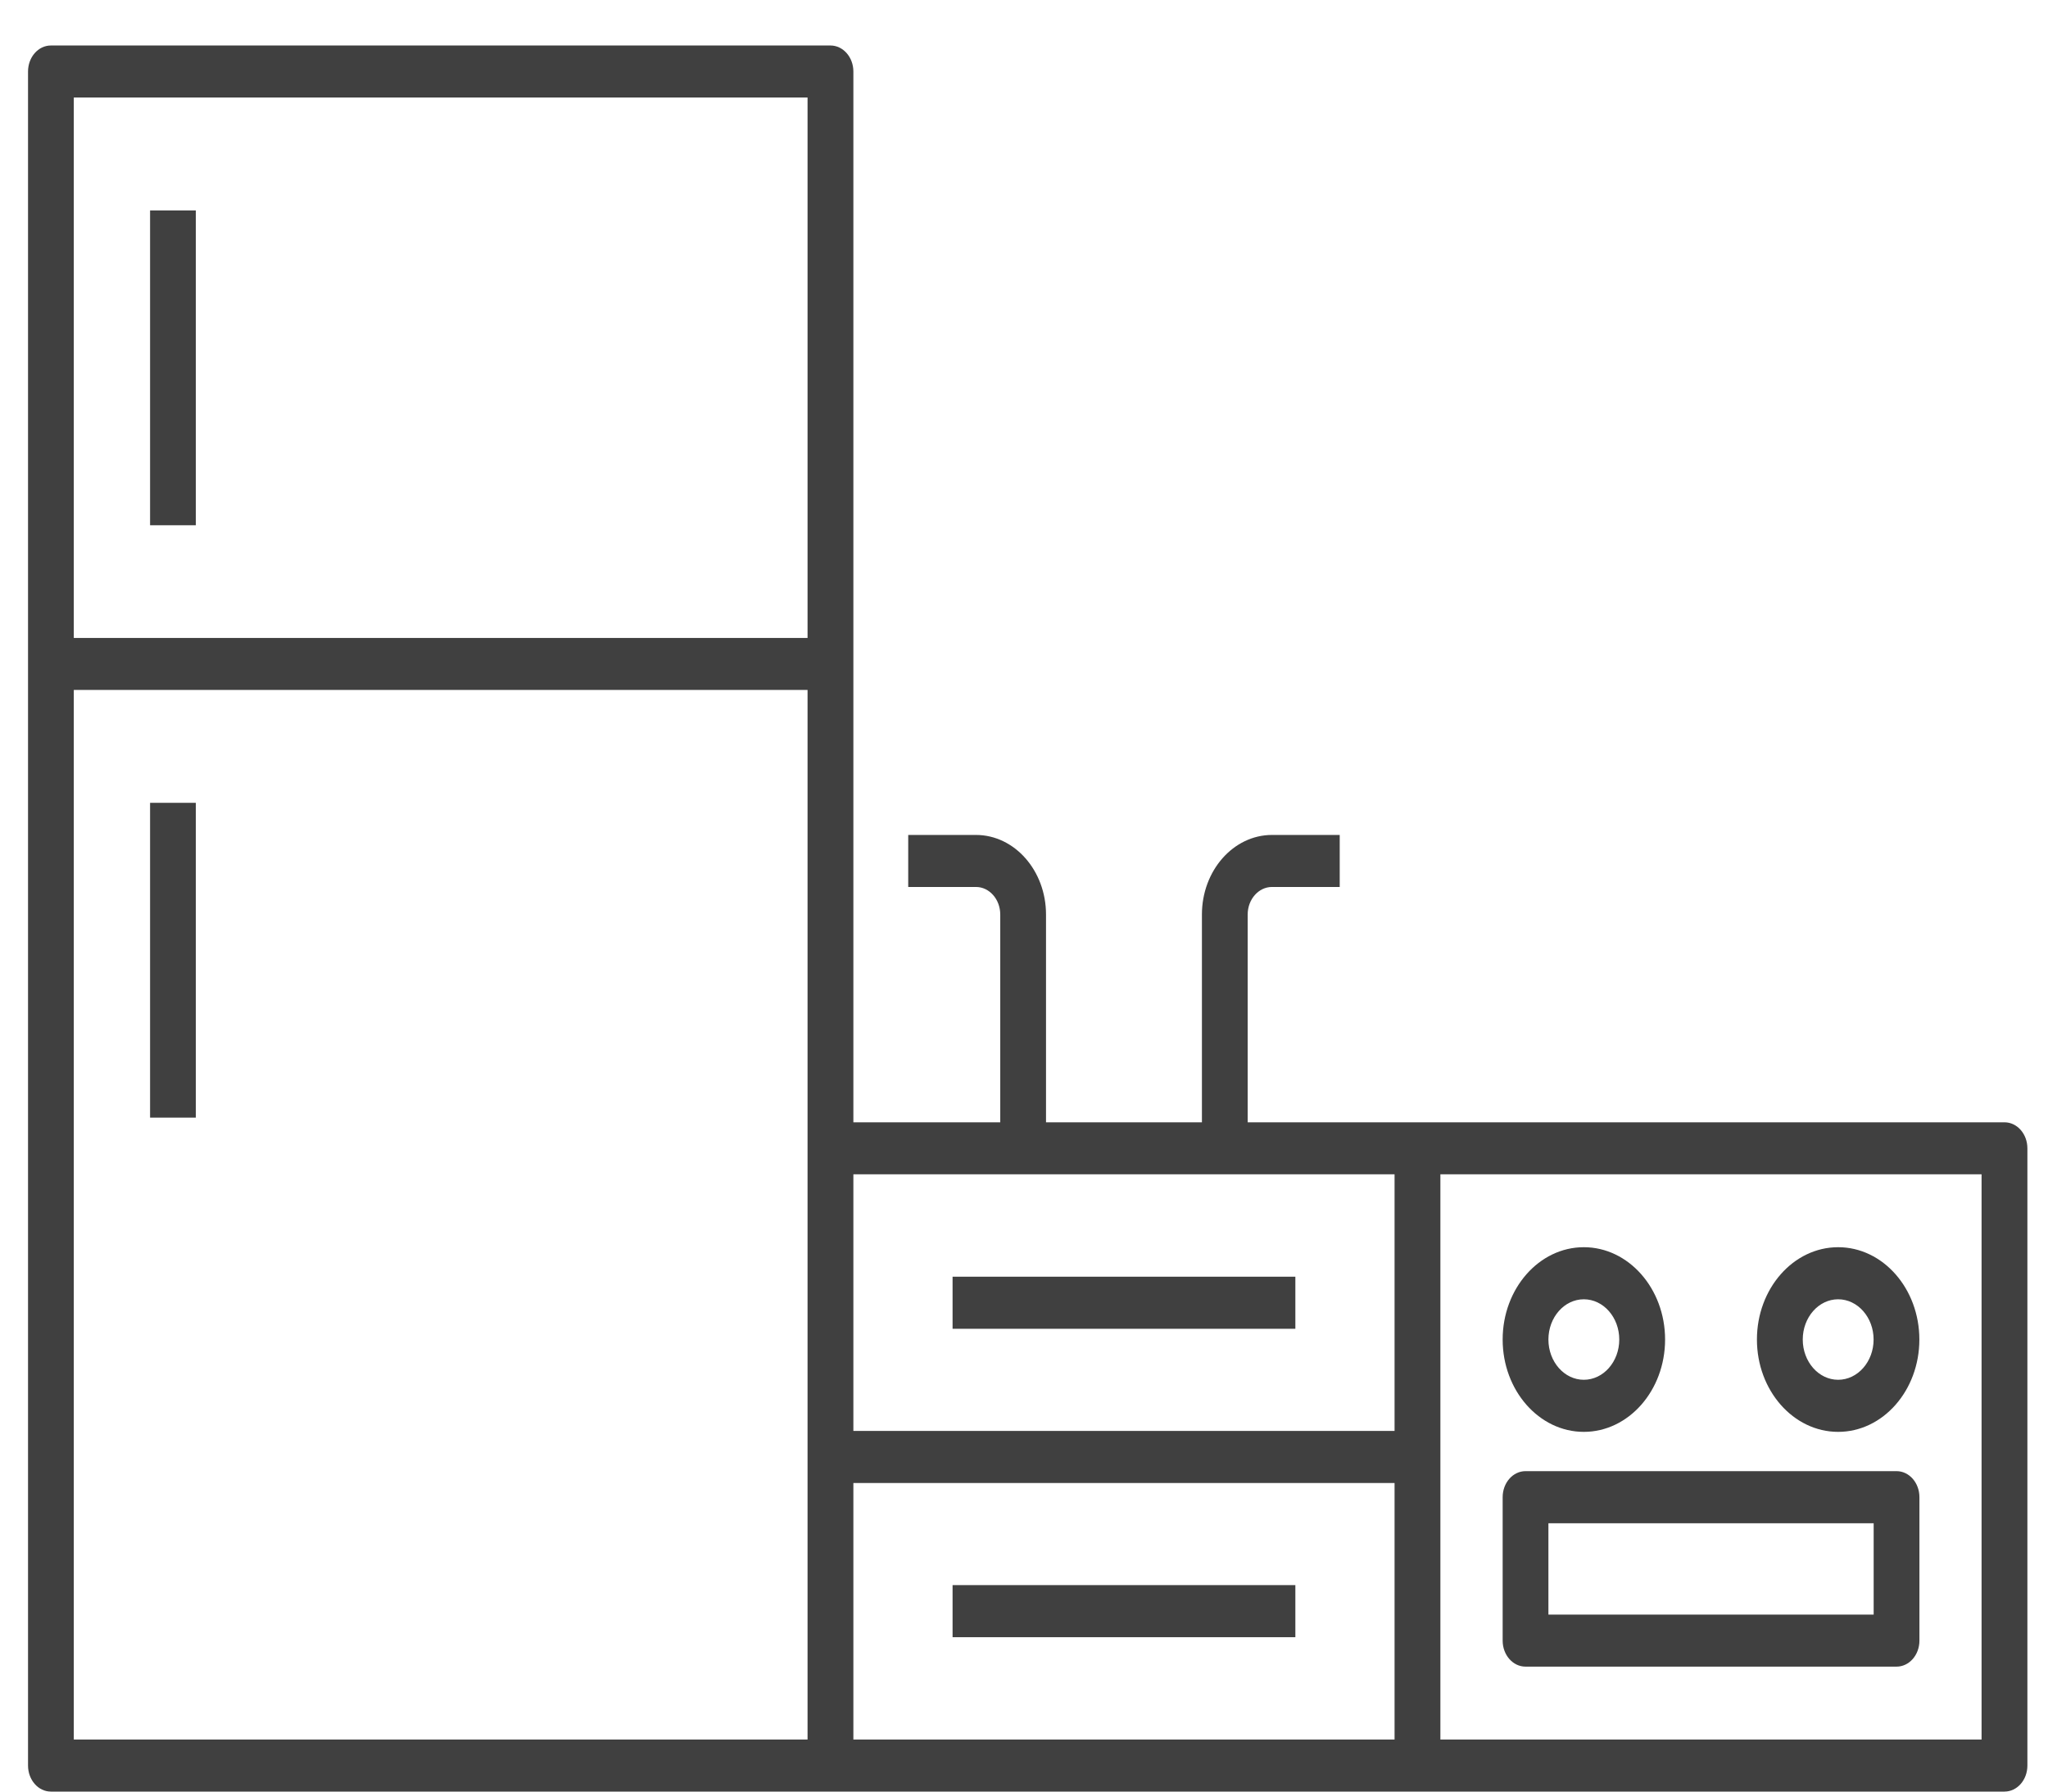 <svg width="32" height="28" viewBox="0 0 32 28" fill="none" xmlns="http://www.w3.org/2000/svg">
<path d="M3.06 3.289H2.345V8.209H3.06V3.289Z" fill="#404040"/>
<path d="M3.06 12.547H2.345V17.467H3.06V12.547Z" fill="#404040"/>
<path d="M31.32 17.54C27.31 17.54 22.959 17.54 19.495 17.54V14.293C19.495 14.055 19.665 13.862 19.875 13.862H20.933V13.049H19.875C19.271 13.049 18.78 13.607 18.78 14.293V17.54H16.344V14.293C16.344 13.607 15.853 13.049 15.249 13.049H14.191V13.862H15.249C15.459 13.862 15.629 14.055 15.629 14.293V17.54H13.334C13.334 15.216 13.334 3.439 13.334 1.118C13.334 0.893 13.173 0.711 12.976 0.711H0.795C0.598 0.711 0.438 0.893 0.438 1.118C0.438 5.634 0.438 24.616 0.438 27.593C0.438 27.818 0.598 28 0.795 28C18.137 28 19.768 28 31.32 28C31.518 28 31.678 27.818 31.678 27.593V17.947C31.678 17.722 31.518 17.54 31.32 17.54ZM21.79 18.353V22.363H13.334V18.353H21.79ZM1.153 1.524H12.618V9.97H1.153V1.524ZM1.153 10.783H12.618C12.618 15.54 12.618 19.505 12.618 27.186H1.153V10.783ZM13.334 23.177H21.79V27.186H13.334V23.177ZM30.962 27.186H22.506V22.77V18.353H30.962V27.186Z" fill="#404040"/>
<path d="M20.24 19.953H14.884V20.767H20.24V19.953Z" fill="#404040"/>
<path d="M20.24 24.773H14.884V25.587H20.24V24.773Z" fill="#404040"/>
<path d="M23.836 26.047H29.634C29.831 26.047 29.991 25.865 29.991 25.641V23.399C29.991 23.174 29.831 22.992 29.634 22.992H23.836C23.639 22.992 23.479 23.174 23.479 23.399V25.641C23.479 25.865 23.639 26.047 23.836 26.047ZM24.194 23.806H29.276V25.234H24.194V23.806Z" fill="#404040"/>
<path d="M24.747 22.378C25.447 22.378 26.017 21.731 26.017 20.935C26.017 20.139 25.447 19.492 24.747 19.492C24.048 19.492 23.479 20.139 23.479 20.935C23.479 21.731 24.048 22.378 24.747 22.378ZM24.747 20.306C25.053 20.306 25.301 20.588 25.301 20.935C25.301 21.282 25.053 21.564 24.747 21.564C24.442 21.564 24.194 21.282 24.194 20.935C24.194 20.588 24.442 20.306 24.747 20.306Z" fill="#404040"/>
<path d="M28.721 22.378C29.421 22.378 29.99 21.731 29.99 20.935C29.99 20.139 29.421 19.492 28.721 19.492C28.021 19.492 27.452 20.139 27.452 20.935C27.452 21.731 28.021 22.378 28.721 22.378ZM28.721 20.306C29.026 20.306 29.275 20.588 29.275 20.935C29.275 21.282 29.026 21.564 28.721 21.564C28.416 21.564 28.168 21.282 28.168 20.935C28.168 20.588 28.416 20.306 28.721 20.306Z" fill="#404040"/>
</svg>
